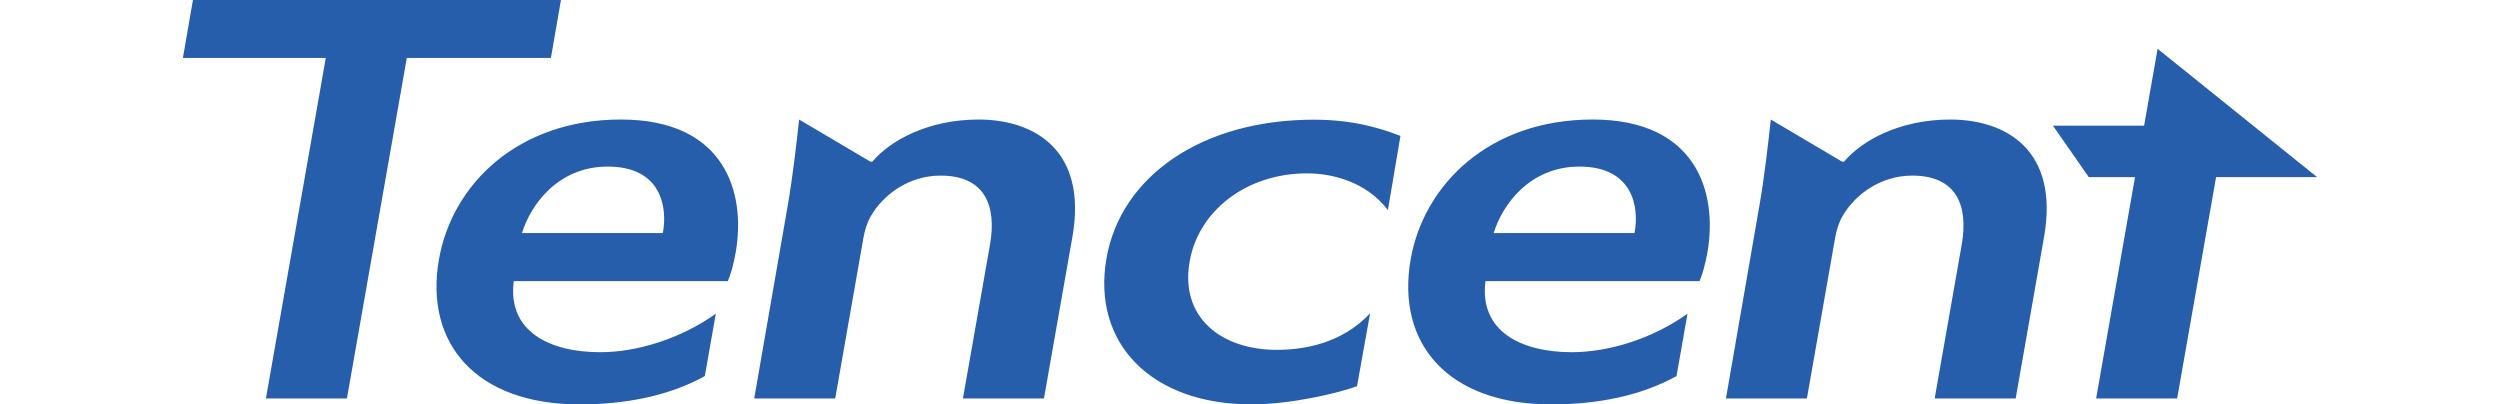 <svg xmlns="http://www.w3.org/2000/svg" width="1171.4" height="189.486" viewBox="-85.7 0 1171.4 189.486">
<path fill="#265EAC" d="M918.945 58.881h-42.737l16.812 24.111h21.663l-18.219 103.721h37.953l18.244-103.721H1000l-74.733-60.123zM177.143 0H4.709L0 27.159h66.949L38.9 186.72h37.954l28.055-159.561h67.525z"/>
<path fill="#265EAC" d="M205.211 56.004c-48.243 0-79.126 30.365-85.256 65.642-6.796 39.169 17.271 67.841 65.96 67.841 21.754 0 42.106-4.092 58.643-13.282l5.135-29.215c-16.153 11.573-36.711 18.04-54.126 18.04-24.272 0-43.568-10.105-40.533-33.286h100.295c1.208-2.753 2.656-7.572 3.7-13.584 4.86-27.988-5.06-62.156-53.818-62.156m19.674 53.204h-66.008c3.968-13.075 16.791-31.152 40.136-31.152 25.404 0 28.089 19.313 25.872 31.152M372.833 56.011c-23.689 0-41.434 9.819-49.801 19.745h-.885l-33.409-19.745c-1.229 11.079-2.869 26.123-5.437 40.889l-15.603 89.813h37.953l13.2-75.214c.632-3.692 1.888-7.605 3.521-10.262 5.67-9.868 17.566-18.956 32.647-18.956 20.71 0 26.346 13.973 23.167 32.308l-12.692 72.124h37.96l13.365-75.927c7.017-40.422-17.839-54.775-43.986-54.775M828.128 56.011c-23.702 0-41.425 9.819-49.794 19.745h-.884l-33.41-19.745c-1.229 11.079-2.877 26.123-5.444 40.889l-15.588 89.813h37.939l13.207-75.214c.625-3.692 1.882-7.605 3.508-10.262 5.676-9.868 17.571-18.956 32.641-18.956 20.735 0 26.365 13.973 23.188 32.308l-12.686 72.124h37.953l13.345-75.927c7.02-40.422-17.829-54.775-43.975-54.775M660.507 56.004c-48.243 0-79.118 30.365-85.249 65.642-6.796 39.169 17.271 67.841 65.953 67.841 21.753 0 42.113-4.092 58.643-13.282l5.142-29.215c-16.151 11.573-36.704 18.04-54.14 18.04-24.259 0-43.533-10.105-40.521-33.286h100.309c1.188-2.753 2.643-7.572 3.706-13.584 4.833-27.988-5.092-62.156-53.843-62.156m19.673 53.204h-66c3.96-13.075 16.783-31.152 40.121-31.152 25.419 0 28.103 19.313 25.879 31.152M432.746 121.082c-6.885 39.678 20.896 68.391 67.916 68.391 18.699 0 41.021-5.376 49.479-8.512l6.137-34.165c-13.186 14.183-31.062 17.128-43.747 17.128-25.83 0-45.387-15.04-40.836-41.249 3.947-23.435 26.14-41.445 55.073-41.445 11.779 0 27.767 3.945 37.844 17.207l5.883-34.752c-8.162-3.133-21.225-7.605-40.563-7.605-52.76-.001-90.534 26.733-97.186 65.002"/>
</svg>

